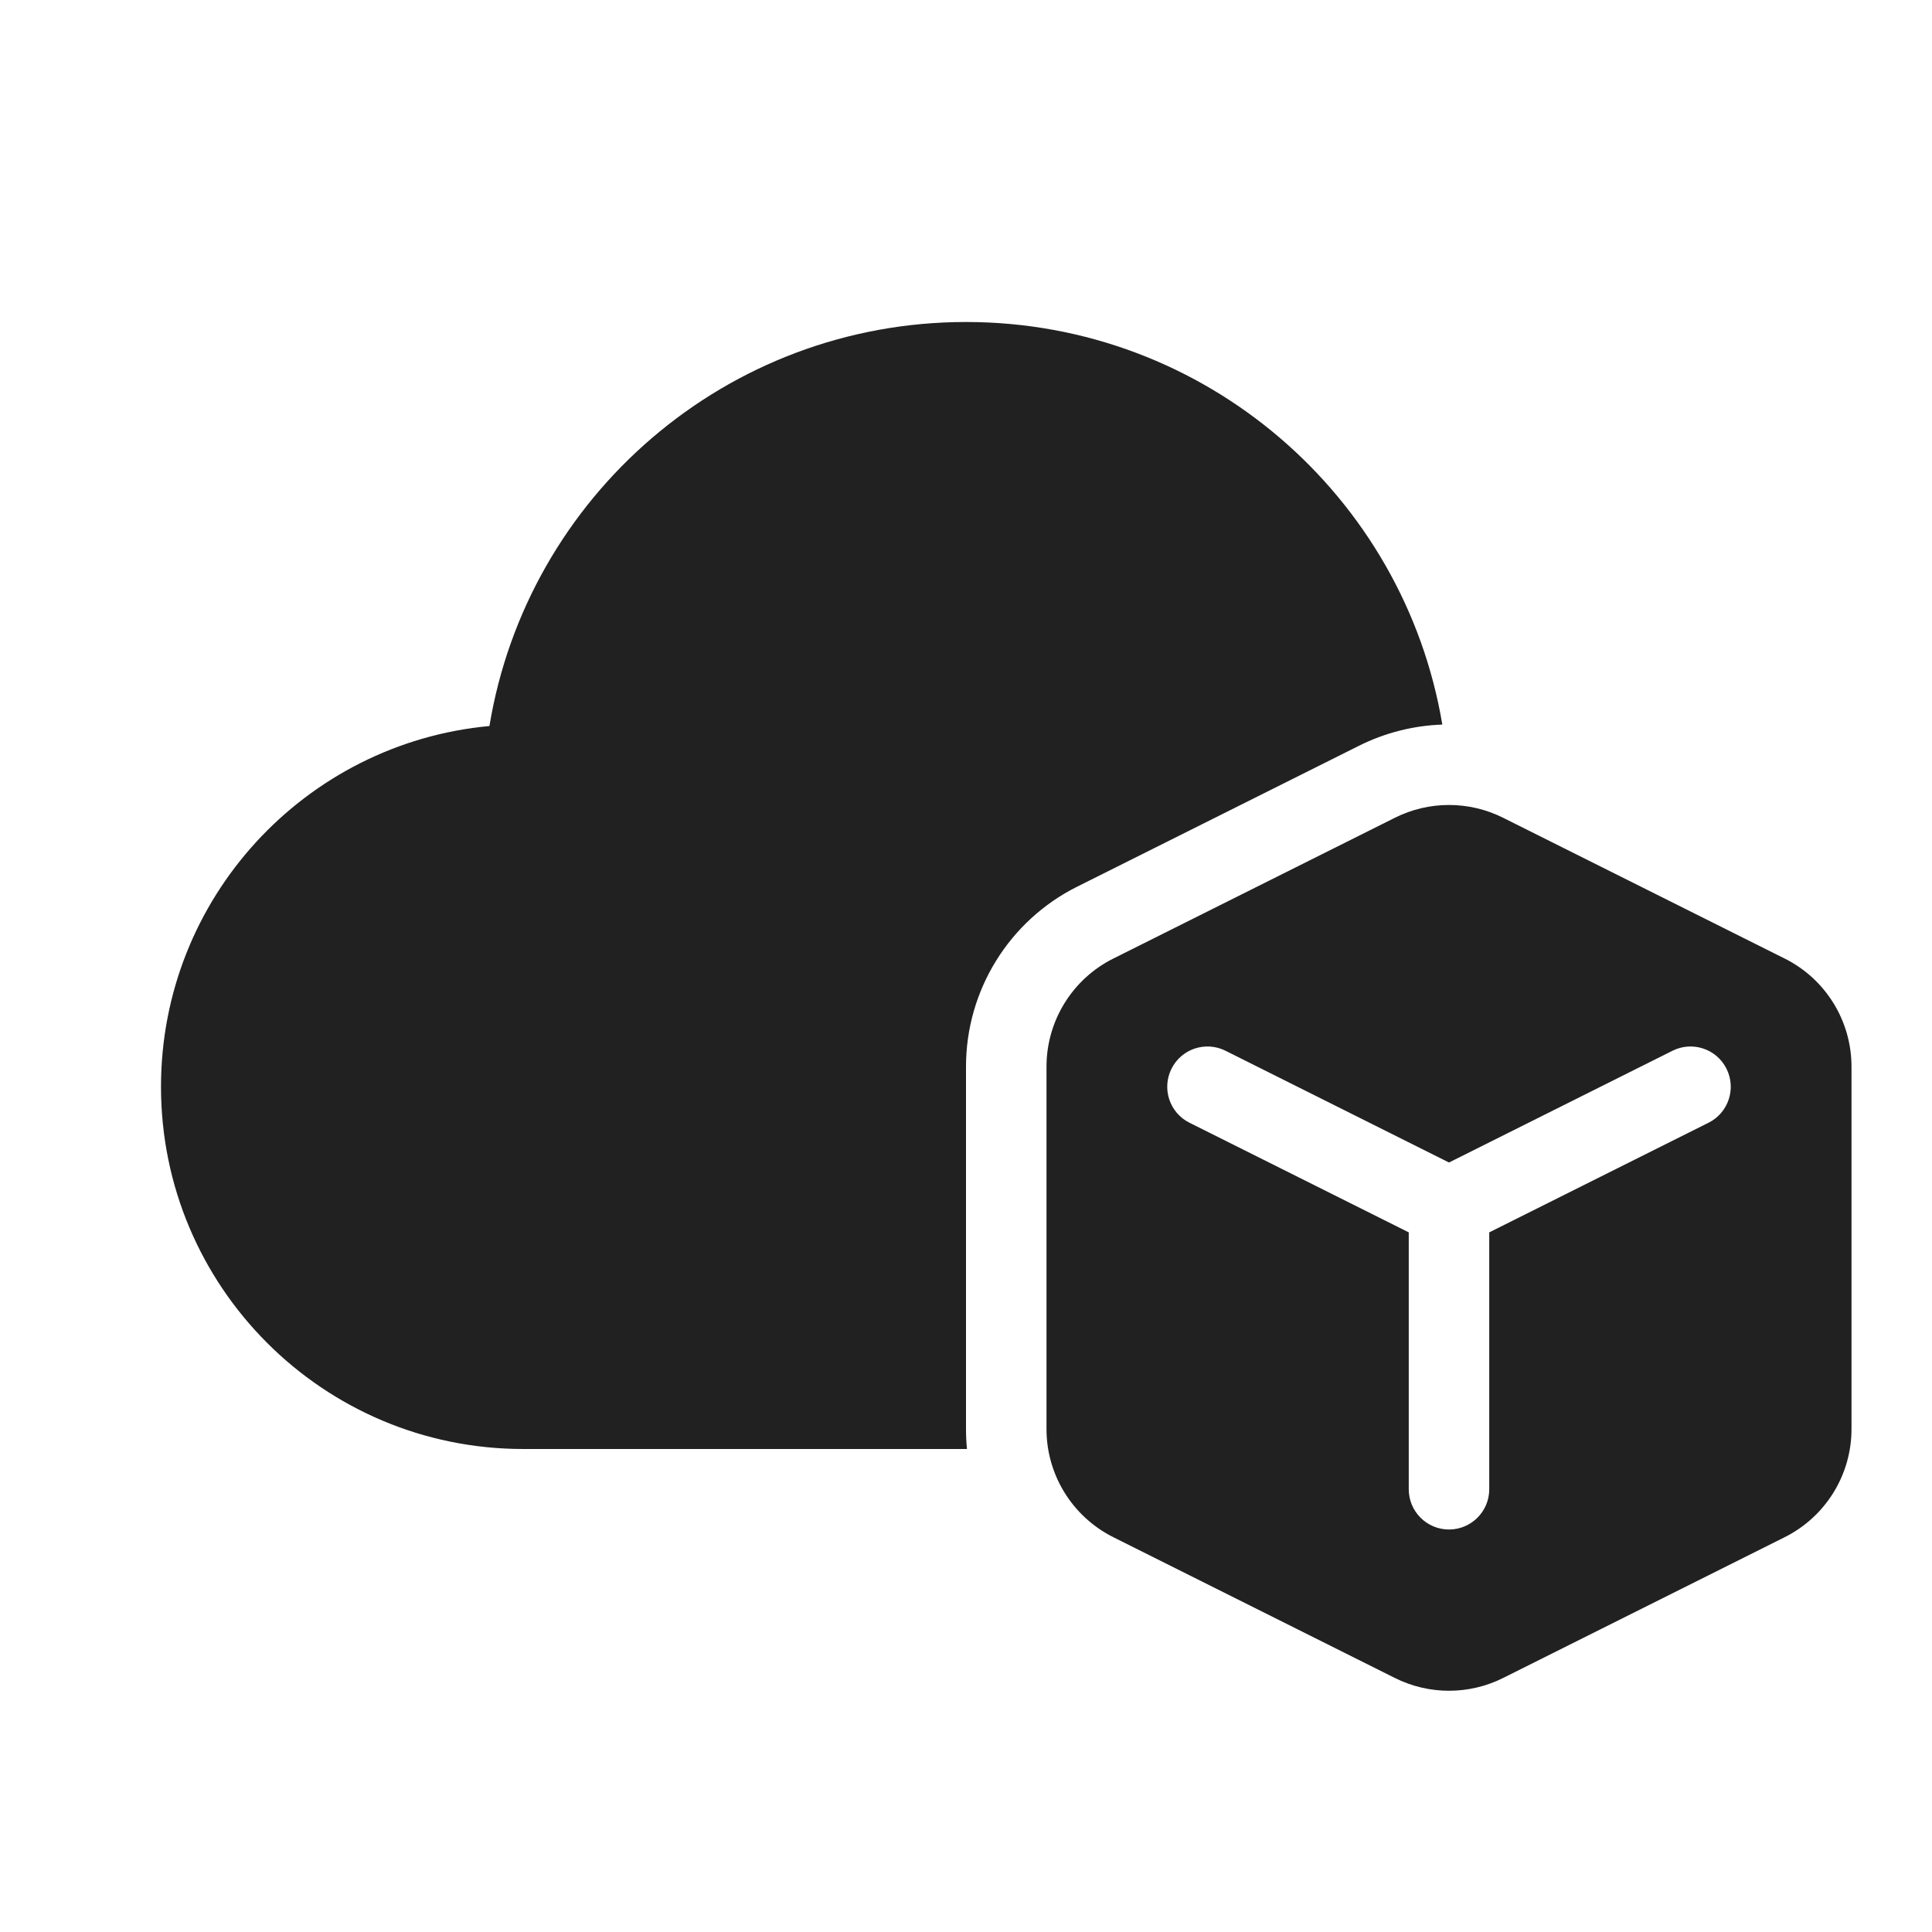 <svg width="24" height="24" viewBox="0 0 24 24" fill="none" xmlns="http://www.w3.org/2000/svg">
<path d="M6.08 9.019C6.548 6.172 9.02 4 12 4C14.973 4 17.442 6.163 17.917 9.001C17.562 9.013 17.209 9.101 16.882 9.264L13.382 11.014C12.535 11.437 12 12.303 12 13.25V17.753C12 17.836 12.004 17.918 12.012 18H6.5C4.015 18 2 15.985 2 13.5C2 11.156 3.792 9.231 6.08 9.019ZM22.171 11.908L18.671 10.158C18.248 9.947 17.752 9.947 17.329 10.158L13.829 11.908C13.321 12.162 13 12.682 13 13.25V17.753C13 18.321 13.321 18.84 13.829 19.095L17.329 20.845C17.752 21.056 18.248 21.056 18.671 20.845L22.171 19.095C22.679 18.84 23 18.321 23 17.753V13.25C23 12.682 22.679 12.162 22.171 11.908ZM14.553 13.276C14.676 13.029 14.977 12.929 15.224 13.053L18 14.441L20.776 13.053C21.023 12.929 21.324 13.029 21.447 13.276C21.571 13.523 21.471 13.824 21.224 13.947L18.5 15.309V18.5C18.5 18.776 18.276 19 18 19C17.724 19 17.5 18.776 17.5 18.5V15.309L14.776 13.947C14.529 13.824 14.429 13.523 14.553 13.276Z" fill="#212121"/>
</svg>
